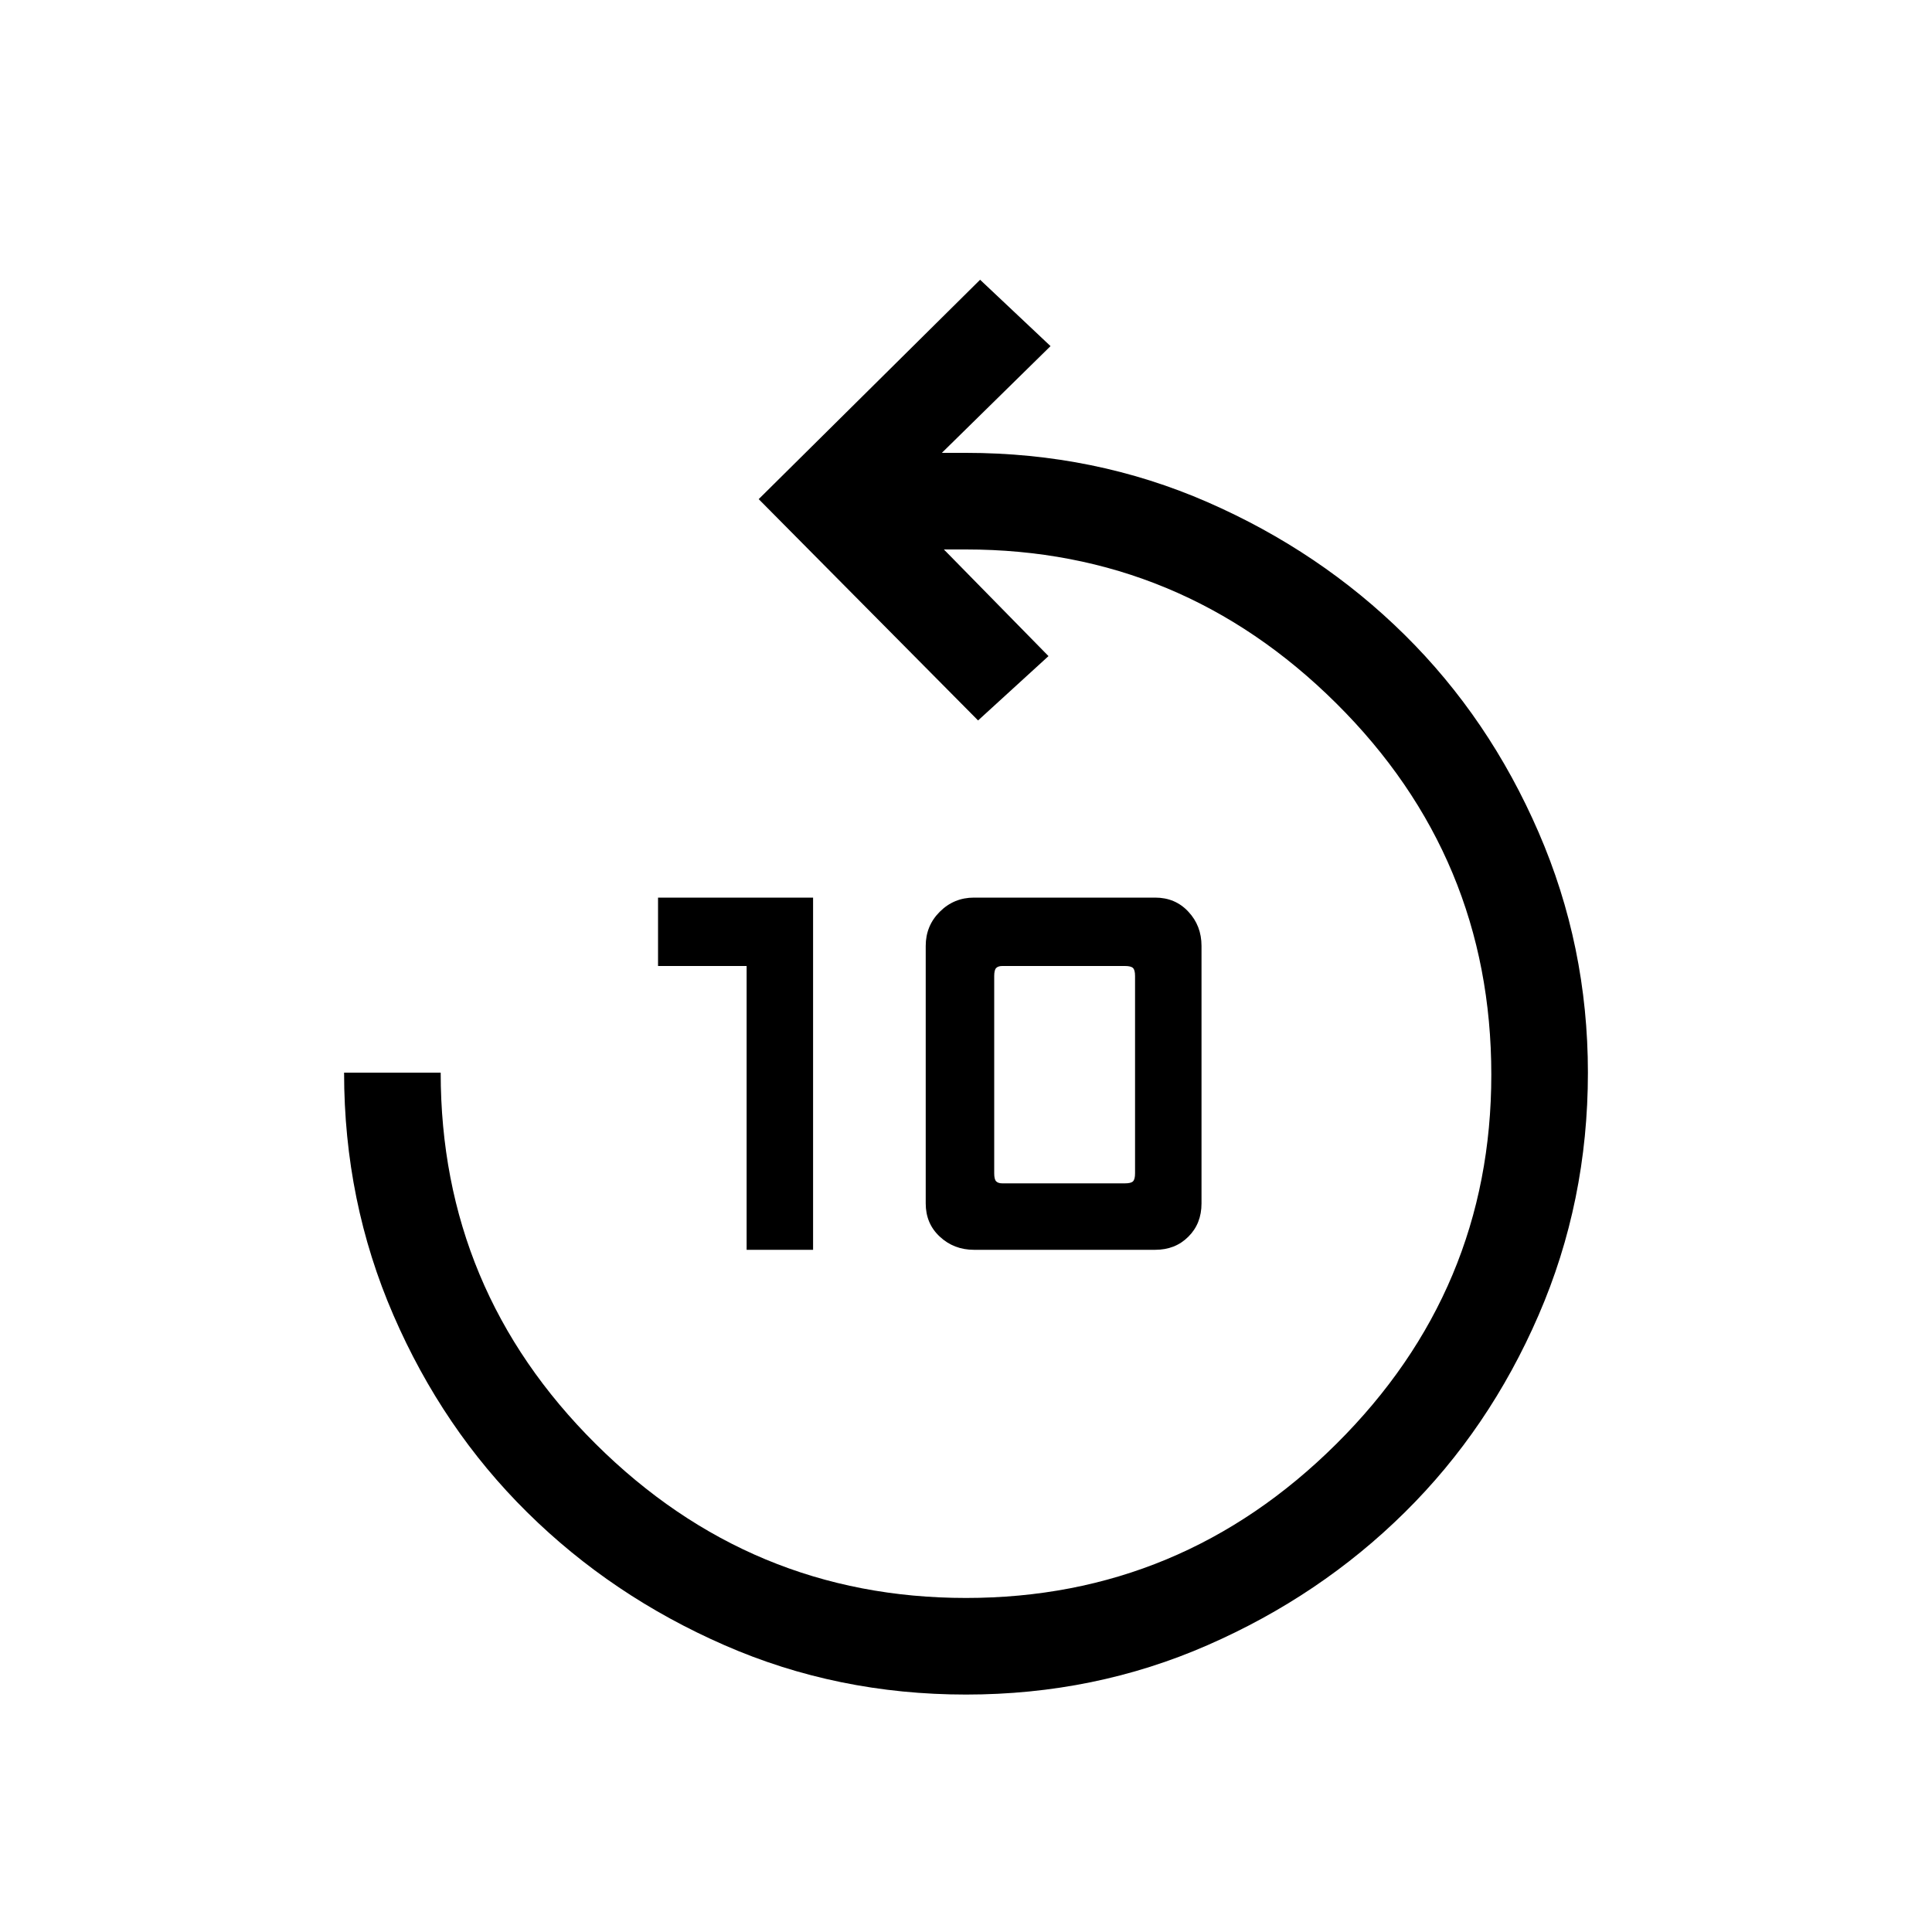 <svg xmlns="http://www.w3.org/2000/svg" height="20" width="20"><path d="M10 17.542q-1.333 0-2.5-.511-1.167-.51-2.042-1.375-.875-.864-1.385-2.041-.511-1.177-.511-2.511h1q0 2.25 1.605 3.844Q7.771 16.542 10 16.542t3.833-1.594q1.605-1.594 1.605-3.823 0-2.25-1.605-3.844Q12.229 5.688 10 5.688h-.229l1.083 1.104-.729.666-2.271-2.291 2.292-2.271.729.687L9.75 4.688H10q1.333 0 2.5.51t2.042 1.375q.875.865 1.385 2.042.511 1.177.511 2.489 0 1.334-.511 2.511-.51 1.177-1.385 2.041-.875.865-2.042 1.375-1.167.511-2.5.511Zm-2.271-4.604V10h-.917v-.708h1.605v3.646Zm2.354 0q-.208 0-.354-.136-.146-.135-.146-.344V9.792q0-.209.146-.354.146-.146.354-.146h1.875q.209 0 .344.146.136.145.136.354v2.666q0 .209-.136.344-.135.136-.344.136Zm.292-.688h1.271q.062 0 .083-.021.021-.021.021-.083v-2.042q0-.062-.021-.083-.021-.021-.083-.021h-1.271q-.042 0-.063.021-.02.021-.02.083v2.042q0 .062.02.083.021.021.063.021Z"/></svg>